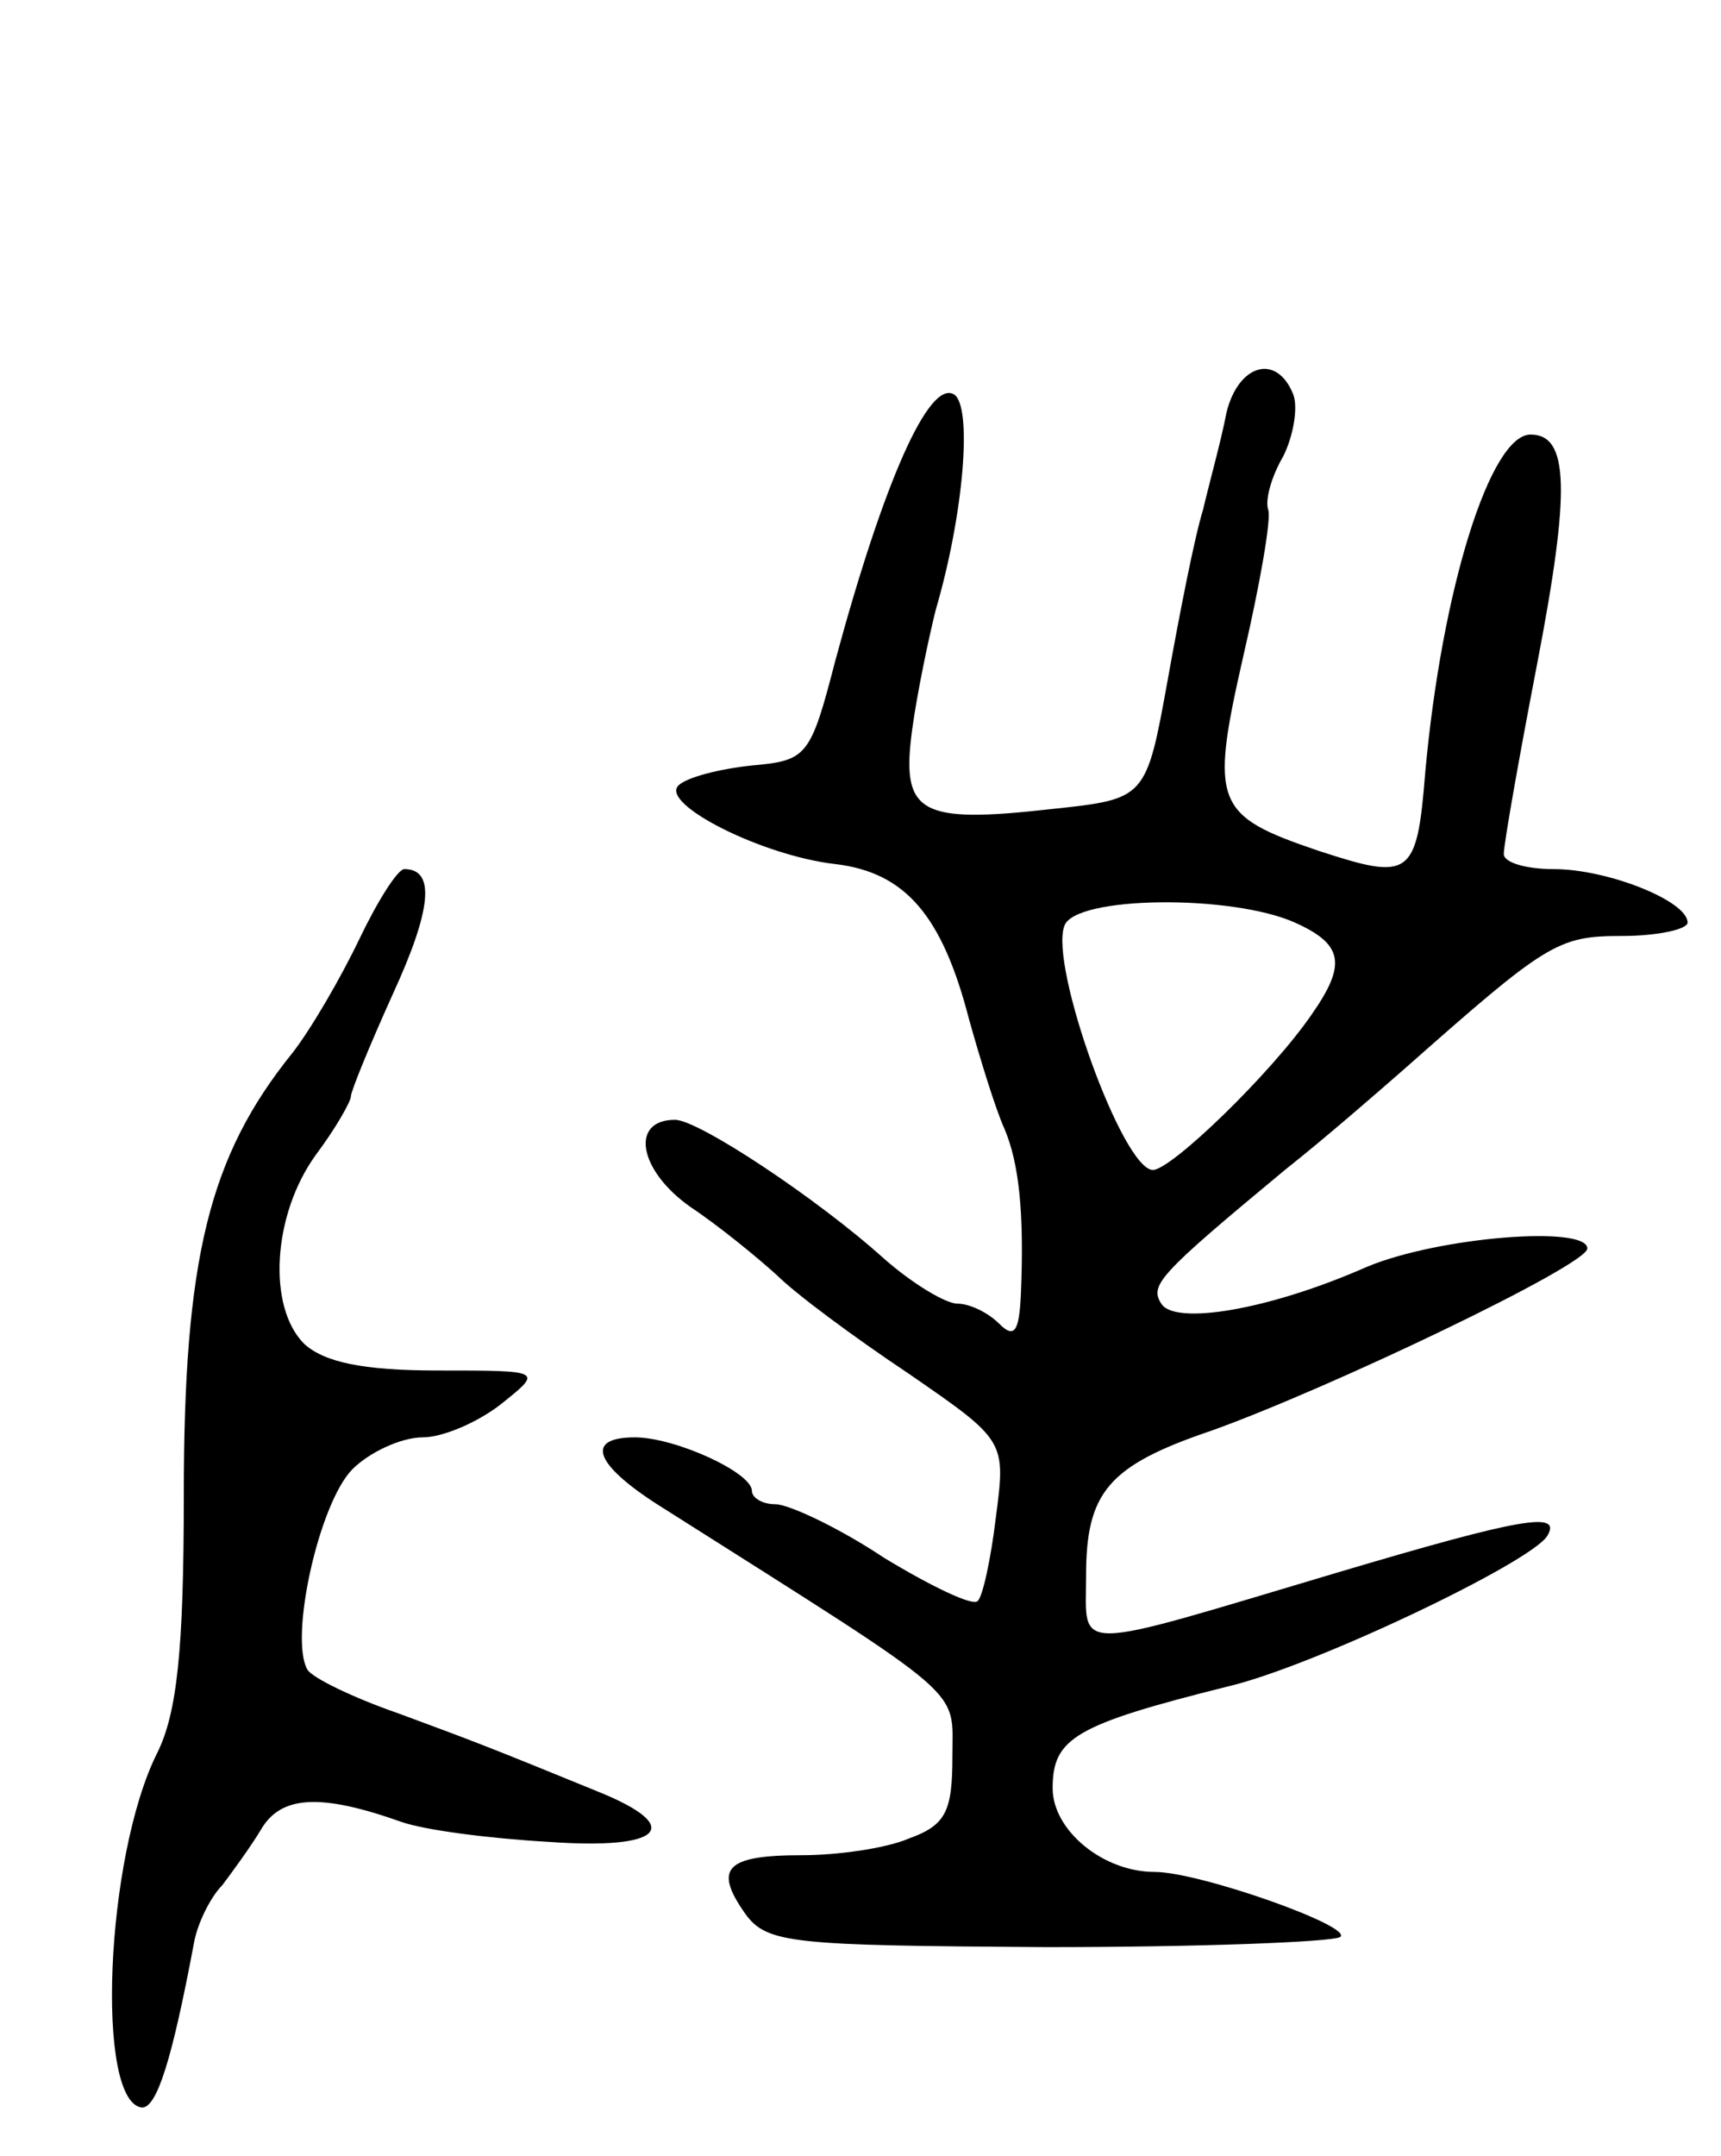 <svg version="1.0" xmlns="http://www.w3.org/2000/svg"
 width="103pt" height="129pt" viewBox="0 0 103 129"
 preserveAspectRatio="xMidYMid meet">
<g transform="translate(0,129) scale(0.1,-0.1)"
fill="#000000" stroke="none">
<path d="M734 1043 c-3 -16 -10 -41 -14 -58 -5 -16 -14 -62 -21 -101 -13 -72
-13 -72 -69 -78 -80 -9 -91 -3 -84 48 3 22 10 55 14 71 17 58 22 122 11 129
-15 9 -42 -52 -71 -159 -15 -58 -17 -60 -50 -63 -19 -2 -39 -7 -44 -12 -11
-11 50 -42 94 -47 42 -5 64 -31 80 -93 7 -25 16 -54 21 -65 9 -21 12 -51 10
-99 -1 -23 -4 -27 -13 -18 -7 7 -18 12 -25 12 -7 0 -27 12 -44 27 -40 36 -111
83 -125 83 -27 0 -22 -30 9 -52 18 -12 41 -31 52 -41 11 -11 46 -37 79 -59 58
-40 58 -40 52 -86 -3 -25 -8 -48 -11 -50 -3 -3 -28 9 -56 26 -27 18 -57 32
-65 32 -8 0 -14 4 -14 8 0 11 -46 32 -70 32 -31 0 -24 -17 18 -43 183 -116
172 -106 172 -148 0 -33 -4 -41 -26 -49 -14 -6 -43 -10 -64 -10 -46 0 -53 -8
-34 -35 13 -18 28 -19 180 -20 91 0 170 3 176 6 9 6 -84 39 -111 39 -31 0 -61
25 -61 50 0 30 13 38 105 61 51 12 181 74 191 90 9 15 -15 11 -126 -22 -161
-48 -150 -48 -150 -2 0 50 13 66 75 87 70 25 225 99 225 109 0 14 -89 7 -132
-11 -59 -26 -115 -35 -123 -22 -7 11 -2 17 74 80 24 19 55 46 71 60 86 76 92
80 131 80 21 0 39 4 39 8 0 13 -48 32 -80 32 -17 0 -30 4 -30 9 0 6 9 57 20
114 20 104 19 137 -4 137 -24 0 -53 -92 -63 -202 -5 -63 -9 -65 -64 -47 -62
21 -65 28 -45 116 10 43 17 83 15 88 -2 6 2 20 9 32 6 12 9 29 6 37 -10 25
-33 18 -40 -11z m41 -305 c29 -13 31 -25 10 -55 -24 -35 -84 -93 -95 -93 -18
0 -62 122 -53 146 6 18 100 19 138 2z"/>
<path d="M215 728 c-11 -23 -29 -54 -40 -68 -50 -62 -65 -123 -65 -265 0 -92
-4 -130 -16 -154 -31 -62 -37 -209 -9 -212 9 0 18 29 31 98 2 12 10 28 17 35
6 8 17 23 23 33 12 21 36 22 84 5 14 -5 53 -10 88 -12 69 -5 82 9 30 30 -66
27 -74 30 -120 47 -26 9 -51 21 -54 26 -11 19 7 100 27 120 10 10 29 19 42 19
12 0 33 9 47 20 25 20 25 20 -38 20 -45 0 -68 5 -80 16 -22 22 -19 77 7 113
12 16 21 32 21 35 0 3 11 30 25 61 23 50 26 75 7 75 -4 0 -16 -19 -27 -42z"/>
</g>
</svg>
